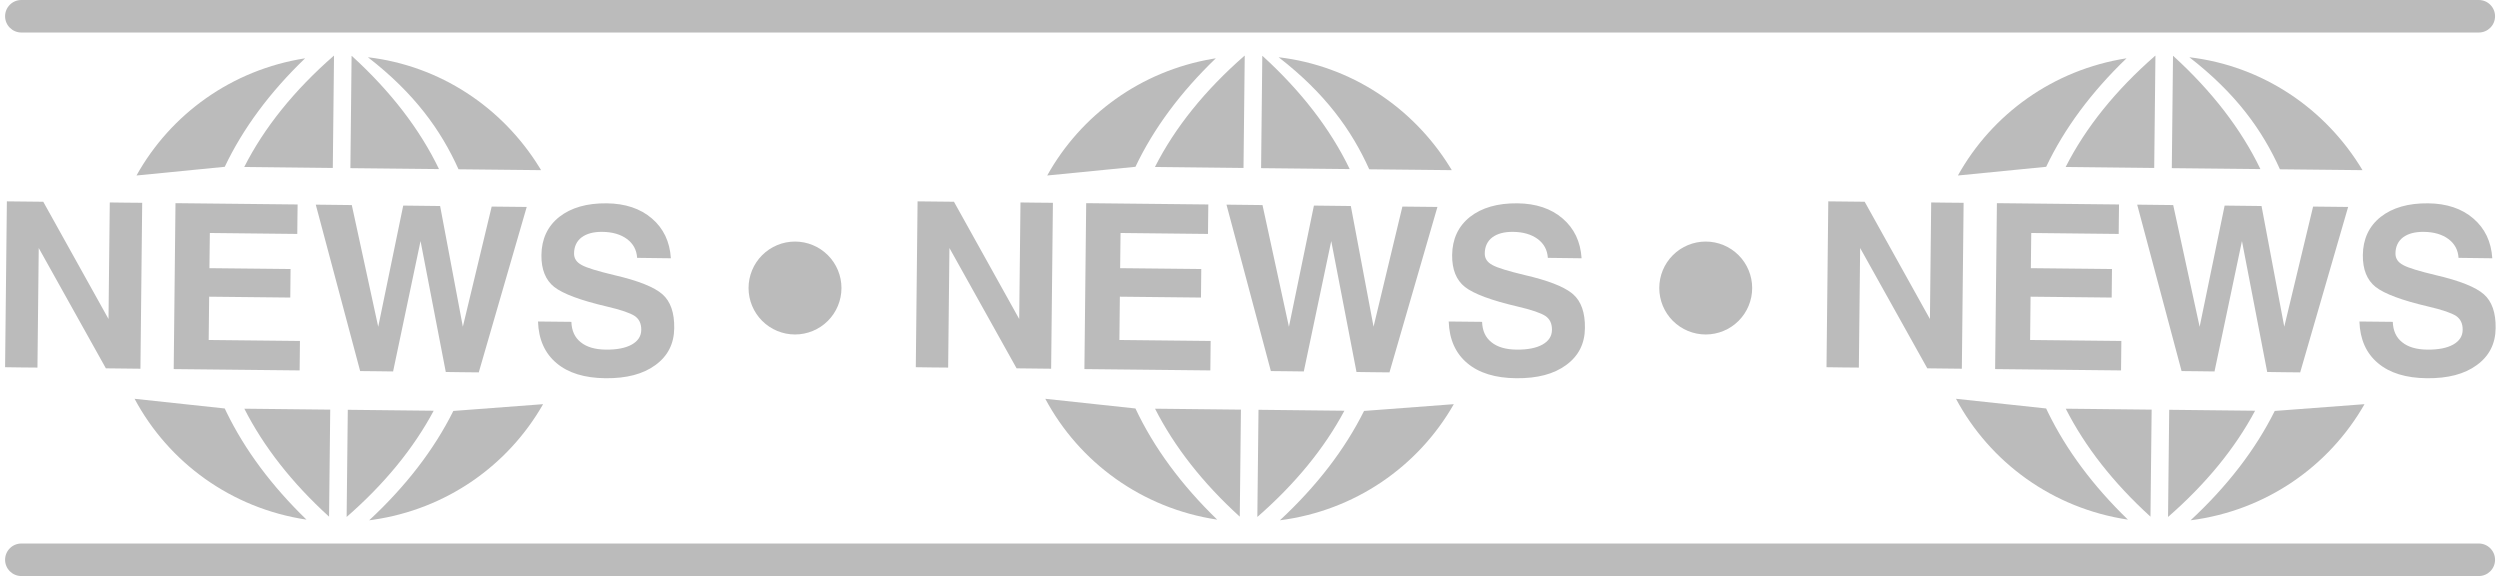 <svg width="434" height="100" viewBox="0 0 434 100" fill="none" xmlns="http://www.w3.org/2000/svg">
<path d="M430.319 94.355C431.878 94.355 433.141 95.619 433.141 97.177C433.141 98.736 431.878 100 430.319 100H3.706C2.147 100 0.883 98.736 0.883 97.177C0.883 95.619 2.147 94.355 3.706 94.355H430.319Z" fill="#BBBBBB"/>
<path d="M94.282 70.164C88.226 80.789 77.497 88.407 64.701 90.24L64.09 90.323C70.449 84.421 75.361 78.047 78.699 71.339L94.282 70.164Z" fill="#BBBBBB"/>
<path d="M410.48 70.164C404.327 80.958 393.353 88.648 380.287 90.323C386.646 84.421 391.558 78.047 394.896 71.339L410.48 70.164Z" fill="#BBBBBB"/>
<path d="M252.381 70.164C246.229 80.958 235.255 88.647 222.189 90.322C228.548 84.42 233.459 78.047 236.797 71.339L252.381 70.164Z" fill="#BBBBBB"/>
<path d="M39.013 70.91L39.316 71.545C42.502 78.095 47.166 84.361 53.207 90.208C40.134 88.245 29.264 80.265 23.361 69.23L39.013 70.91Z" fill="#BBBBBB"/>
<path d="M197.111 70.91C200.301 77.691 205.069 84.173 211.306 90.208C198.233 88.244 187.363 80.265 181.46 69.23L197.111 70.91Z" fill="#BBBBBB"/>
<path d="M355.21 70.91L355.514 71.545C358.7 78.095 363.363 84.361 369.405 90.208C356.332 88.245 345.462 80.265 339.558 69.23L355.21 70.91Z" fill="#BBBBBB"/>
<path d="M60.377 71.14L75.288 71.302C71.809 77.824 66.736 84.028 60.175 89.743L60.377 71.14Z" fill="#BBBBBB"/>
<path d="M233.387 71.302C229.909 77.824 224.835 84.028 218.274 89.743L218.476 71.14L233.387 71.302Z" fill="#BBBBBB"/>
<path d="M391.485 71.302C388.007 77.824 382.933 84.028 376.372 89.743L376.575 71.14L391.485 71.302Z" fill="#BBBBBB"/>
<path d="M57.327 71.112L57.125 89.692C50.694 83.848 45.764 77.539 42.416 70.95L57.327 71.112Z" fill="#BBBBBB"/>
<path d="M215.426 71.112L215.224 89.692C208.793 83.848 203.863 77.539 200.515 70.95L215.426 71.112Z" fill="#BBBBBB"/>
<path d="M373.525 71.112L373.323 89.692C366.892 83.848 361.962 77.539 358.613 70.95L373.525 71.112Z" fill="#BBBBBB"/>
<path d="M105.324 35.297C108.55 35.33 111.171 36.205 113.17 37.926C115.179 39.647 116.277 41.938 116.464 44.836L110.606 44.764C110.52 43.389 109.932 42.305 108.849 41.495C107.757 40.692 106.332 40.267 104.567 40.252C103.044 40.231 101.842 40.559 100.981 41.196C100.106 41.855 99.663 42.817 99.656 44.001C99.645 44.869 100.095 45.542 100.991 46.013C101.87 46.503 103.753 47.069 106.634 47.76C110.815 48.729 113.595 49.845 114.999 51.088C116.396 52.315 117.088 54.281 117.045 56.968C117.016 59.675 115.936 61.804 113.783 63.374C111.636 64.951 108.759 65.697 105.119 65.66C101.486 65.625 98.644 64.757 96.61 63.035C94.579 61.329 93.502 58.923 93.398 55.812L99.192 55.873C99.242 57.417 99.775 58.588 100.819 59.413C101.848 60.252 103.307 60.673 105.169 60.695C107.095 60.717 108.59 60.421 109.677 59.816C110.761 59.204 111.312 58.361 111.323 57.263C111.334 56.168 110.952 55.376 110.188 54.858C109.432 54.353 107.823 53.788 105.346 53.212C100.794 52.149 97.747 51.011 96.217 49.82C94.708 48.621 93.966 46.777 93.991 44.282C94.02 41.502 95.054 39.27 97.092 37.653C99.134 36.054 101.881 35.258 105.324 35.297Z" fill="#BBBBBB"/>
<path d="M263.422 35.297C266.648 35.33 269.27 36.205 271.268 37.926C273.277 39.647 274.376 41.938 274.563 44.836L268.705 44.764C268.618 43.389 268.031 42.305 266.948 41.495C265.856 40.692 264.43 40.267 262.666 40.252C261.143 40.231 259.94 40.559 259.079 41.196C258.204 41.855 257.761 42.817 257.754 44.001C257.743 44.869 258.194 45.542 259.09 46.013C259.969 46.503 261.852 47.069 264.732 47.76C268.652 48.669 271.34 49.706 272.818 50.856L273.098 51.088C274.495 52.315 275.186 54.281 275.143 56.968C275.114 59.675 274.034 61.804 271.881 63.374C269.735 64.951 266.857 65.697 263.217 65.66C259.584 65.625 256.743 64.757 254.708 63.035C252.678 61.329 251.601 58.923 251.497 55.812L257.29 55.873C257.34 57.418 257.874 58.588 258.918 59.413C259.948 60.252 261.406 60.673 263.268 60.695C265.194 60.717 266.688 60.421 267.775 59.816C268.86 59.204 269.411 58.361 269.421 57.263C269.432 56.168 269.051 55.376 268.287 54.858C267.531 54.353 265.921 53.788 263.444 53.212C258.892 52.15 255.846 51.011 254.315 49.82C252.807 48.621 252.065 46.777 252.091 44.282C252.12 41.502 253.153 39.27 255.19 37.653C257.232 36.054 259.98 35.258 263.422 35.297Z" fill="#BBBBBB"/>
<path d="M421.521 35.297C424.747 35.33 427.369 36.205 429.367 37.926C431.376 39.647 432.474 41.938 432.662 44.836L426.803 44.764C426.717 43.389 426.13 42.305 425.046 41.495C423.955 40.692 422.529 40.267 420.764 40.252C419.241 40.231 418.039 40.559 417.179 41.196C416.304 41.855 415.86 42.817 415.853 44.001C415.842 44.869 416.292 45.542 417.189 46.013C418.067 46.503 419.951 47.069 422.832 47.76C427.012 48.729 429.793 49.845 431.197 51.088C432.594 52.315 433.285 54.282 433.242 56.968C433.214 59.675 432.133 61.804 429.98 63.374C427.834 64.951 424.956 65.697 421.316 65.66C417.683 65.625 414.842 64.757 412.808 63.035C410.777 61.329 409.7 58.923 409.595 55.812L415.389 55.873C415.44 57.417 415.972 58.588 417.016 59.413C418.046 60.252 419.504 60.673 421.366 60.695C423.292 60.717 424.787 60.421 425.875 59.816C426.959 59.204 427.509 58.361 427.52 57.263C427.531 56.168 427.149 55.376 426.386 54.858C425.63 54.353 424.02 53.788 421.542 53.212C416.991 52.15 413.945 51.011 412.415 49.82C410.906 48.621 410.164 46.777 410.189 44.282C410.218 41.502 411.252 39.27 413.29 37.653C415.331 36.054 418.079 35.258 421.521 35.297Z" fill="#BBBBBB"/>
<path d="M61.072 35.6L65.659 56.73L69.999 35.689L76.405 35.765L80.351 56.715L85.356 35.862L91.438 35.927L83.113 64.644L80.261 64.615L77.388 64.576L73.006 41.847L68.242 64.482L65.379 64.446L62.523 64.417L54.817 35.527L61.072 35.6Z" fill="#BBBBBB"/>
<path d="M219.171 35.6L223.758 56.73L228.097 35.689L234.504 35.765L238.449 56.713L243.455 35.862L249.537 35.927L241.211 64.644L238.36 64.615L235.487 64.576L231.104 41.847L226.34 64.482L223.477 64.446L220.622 64.417L212.916 35.527L219.171 35.6Z" fill="#BBBBBB"/>
<path d="M377.269 35.6L381.857 56.73L386.196 35.689L392.602 35.765L396.549 56.715L401.554 35.862L407.636 35.927L399.311 64.644L396.459 64.615L393.585 64.576L389.203 41.847L384.439 64.482L381.577 64.446L378.721 64.417L371.015 35.527L377.269 35.6Z" fill="#BBBBBB"/>
<path d="M51.666 35.496L51.634 38.045L51.609 40.612L36.428 40.446L36.358 46.554L50.442 46.702L50.392 51.656L36.309 51.505L36.229 59.021L52.07 59.19L52.045 61.742L52.016 64.303L30.155 64.073L30.465 35.269L51.666 35.496Z" fill="#BBBBBB"/>
<path d="M209.765 35.496L209.733 38.045L209.708 40.612L194.526 40.446L194.458 46.554L208.541 46.702L208.49 51.656L194.407 51.505L194.328 59.021L210.169 59.19L210.143 61.742L210.115 64.303L188.253 64.073L188.563 35.269L209.765 35.496Z" fill="#BBBBBB"/>
<path d="M367.864 35.496L367.831 38.045L367.806 40.612L352.625 40.446L352.556 46.554L366.64 46.702L366.589 51.656L352.506 51.505L352.427 59.021L368.268 59.19L368.242 61.742L368.213 64.303L346.353 64.073L346.662 35.269L367.864 35.496Z" fill="#BBBBBB"/>
<path d="M7.509 35.023L18.837 55.379L19.057 35.146L21.855 35.182L24.685 35.207L24.685 35.207L24.379 64.01L18.38 63.942L6.724 43.056L6.501 63.812L3.7 63.787L0.883 63.748L1.193 34.955L7.509 35.023Z" fill="#BBBBBB"/>
<path d="M165.607 35.023L176.935 55.379L177.155 35.146L179.953 35.182L182.784 35.207L182.785 35.207L182.478 64.01L176.479 63.942L164.823 43.056L164.599 63.812L161.798 63.787L158.982 63.748L159.291 34.955L165.607 35.023Z" fill="#BBBBBB"/>
<path d="M323.707 35.023L335.035 55.379L335.254 35.146L338.053 35.182L340.883 35.207L340.577 64.01L334.578 63.942L322.921 43.056L322.698 63.812L319.896 63.787L317.081 63.748L317.39 34.955L323.707 35.023Z" fill="#BBBBBB"/>
<path d="M138.014 41.935C140.153 41.935 142.204 42.785 143.717 44.297C145.229 45.81 146.078 47.861 146.078 50C146.078 52.139 145.229 54.19 143.717 55.703C142.204 57.215 140.153 58.065 138.014 58.065C135.875 58.064 133.824 57.215 132.312 55.703C130.8 54.19 129.949 52.139 129.949 50C129.949 47.861 130.8 45.81 132.312 44.297C133.824 42.785 135.875 41.936 138.014 41.935Z" fill="#BBBBBB"/>
<path d="M296.113 41.935C298.252 41.935 300.303 42.785 301.816 44.297C303.328 45.81 304.178 47.861 304.178 50C304.178 52.139 303.328 54.19 301.816 55.703C300.303 57.215 298.252 58.065 296.113 58.065C293.974 58.065 291.923 57.215 290.41 55.703C288.898 54.19 288.049 52.139 288.049 50C288.049 47.861 288.898 45.81 290.41 44.297C291.923 42.785 293.974 41.935 296.113 41.935Z" fill="#BBBBBB"/>
<path d="M52.97 10.12C46.863 15.989 42.167 22.313 39.017 28.957L23.695 30.466C29.628 19.812 40.234 12.116 52.97 10.12Z" fill="#BBBBBB"/>
<path d="M211.069 10.12C204.961 15.989 200.266 22.313 197.115 28.957L181.795 30.466C187.635 19.978 198.002 12.357 210.473 10.218L211.069 10.12Z" fill="#BBBBBB"/>
<path d="M369.166 10.12C363.059 15.989 358.365 22.313 355.214 28.957L339.893 30.466C345.825 19.812 356.431 12.116 369.166 10.12Z" fill="#BBBBBB"/>
<path d="M63.872 9.938C76.407 11.419 87.189 18.623 93.63 29.041L93.934 29.539L79.598 29.388C76.584 22.676 72.03 16.256 63.872 9.938Z" fill="#BBBBBB"/>
<path d="M221.971 9.938C234.506 11.419 245.288 18.623 251.729 29.041L252.032 29.539L237.697 29.388C234.683 22.676 230.128 16.256 221.971 9.938Z" fill="#BBBBBB"/>
<path d="M380.07 9.938C392.804 11.442 403.729 18.853 410.132 29.539L395.796 29.388C392.782 22.676 388.227 16.256 380.07 9.938Z" fill="#BBBBBB"/>
<path d="M61.08 9.713C67.806 15.842 72.877 22.425 76.211 29.353L60.828 29.191L61.036 9.713H61.08Z" fill="#BBBBBB"/>
<path d="M219.178 9.713C225.905 15.842 230.975 22.425 234.309 29.353L218.926 29.191L219.135 9.713H219.178Z" fill="#BBBBBB"/>
<path d="M377.277 9.713C384.004 15.842 389.073 22.425 392.408 29.353L377.025 29.191L377.234 9.713H377.277Z" fill="#BBBBBB"/>
<path d="M57.774 29.158L42.401 28.986C45.877 22.133 51.091 15.658 57.943 9.677H57.986L57.774 29.158Z" fill="#BBBBBB"/>
<path d="M215.873 29.158L200.5 28.986C203.975 22.133 209.189 15.658 216.041 9.677H216.085L215.873 29.158Z" fill="#BBBBBB"/>
<path d="M373.971 29.158L358.599 28.986C362.074 22.133 367.288 15.658 374.14 9.677H374.184L373.971 29.158Z" fill="#BBBBBB"/>
<path d="M430.319 0C431.878 0 433.141 1.264 433.141 2.823C433.141 4.381 431.878 5.645 430.319 5.645H3.706C2.147 5.645 0.883 4.381 0.883 2.823C0.883 1.264 2.147 0 3.706 0H430.319Z" fill="#BBBBBB"/>
</svg>
